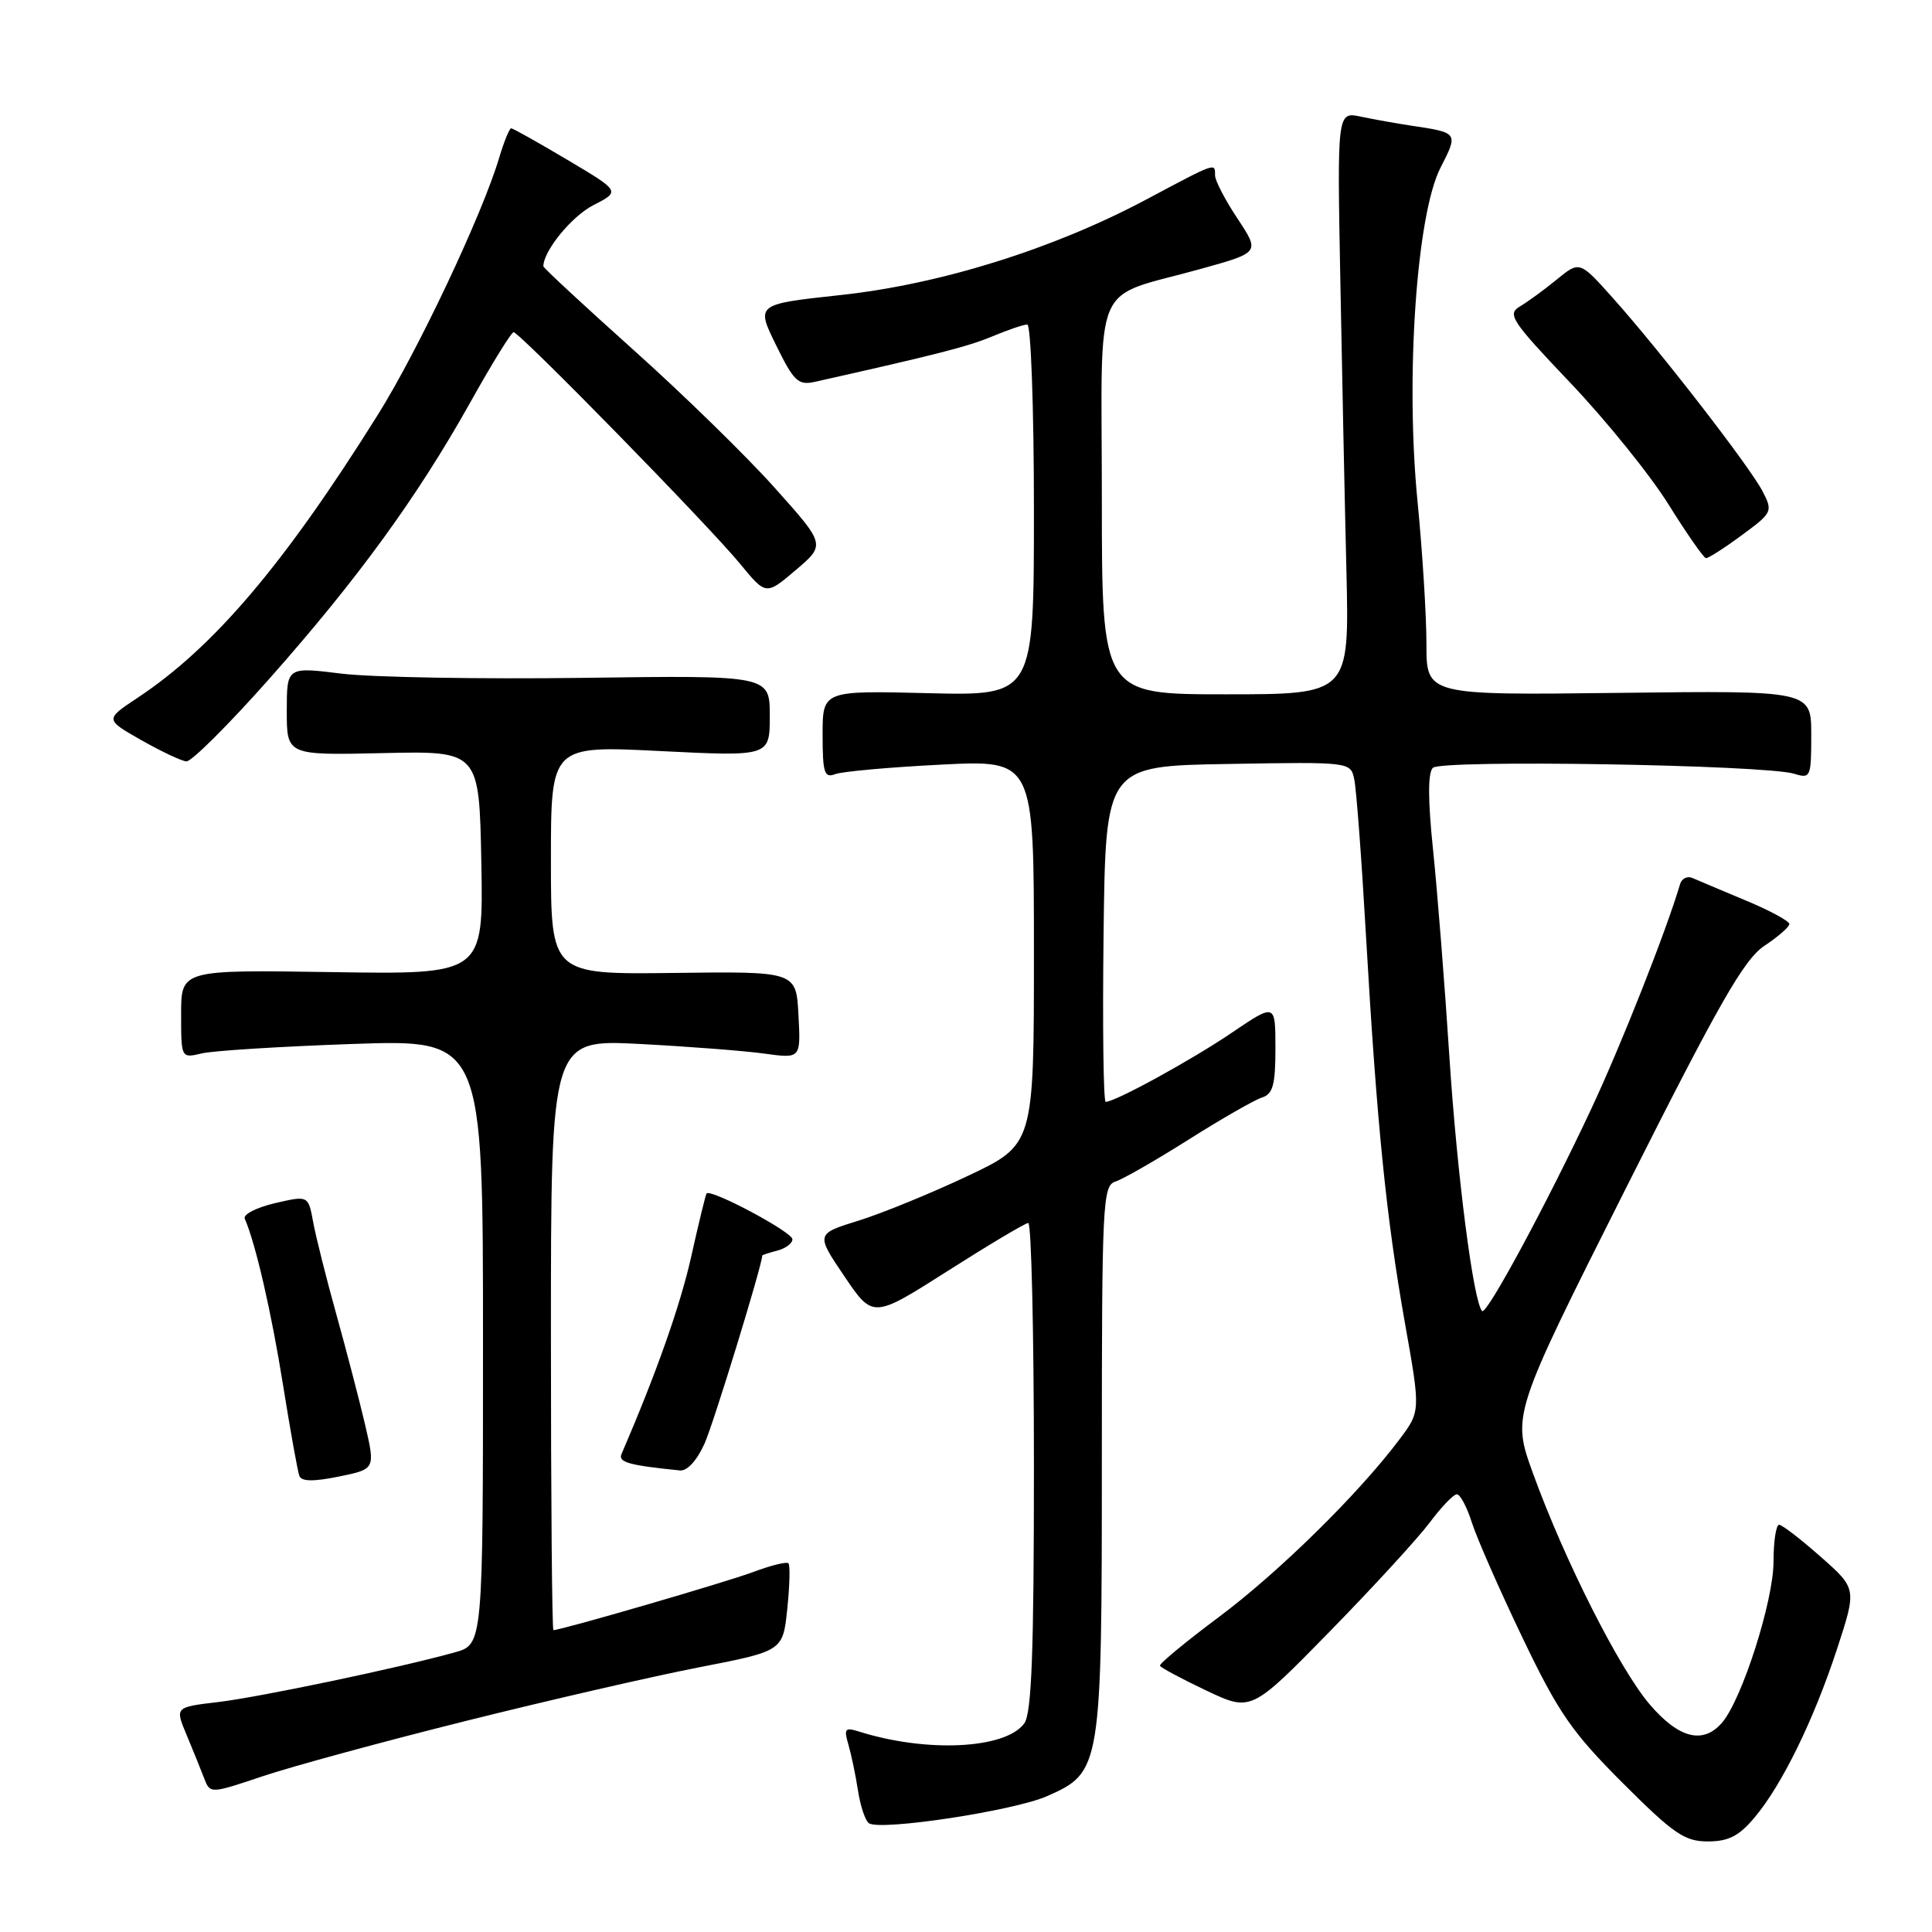 <?xml version="1.0" encoding="UTF-8" standalone="no"?>
<!DOCTYPE svg PUBLIC "-//W3C//DTD SVG 1.1//EN" "http://www.w3.org/Graphics/SVG/1.1/DTD/svg11.dtd" >
<svg xmlns="http://www.w3.org/2000/svg" xmlns:xlink="http://www.w3.org/1999/xlink" version="1.1" viewBox="0 0 256 256">
 <g >
 <path fill="currentColor"
d=" M 232.47 240.85 C 236.13 236.51 240.33 227.91 243.43 218.46 C 246.03 210.50 246.03 210.50 241.26 206.29 C 238.64 203.97 236.16 202.06 235.75 202.04 C 235.34 202.02 235.00 204.22 235.00 206.94 C 235.00 212.12 230.83 225.17 228.19 228.25 C 225.69 231.17 222.47 230.37 218.60 225.85 C 214.59 221.16 207.31 206.76 203.13 195.23 C 200.33 187.50 200.33 187.50 215.41 157.51 C 227.81 132.86 231.09 127.12 233.80 125.32 C 235.61 124.12 237.10 122.82 237.10 122.44 C 237.10 122.05 234.50 120.64 231.30 119.31 C 228.11 117.97 224.94 116.64 224.26 116.34 C 223.58 116.04 222.84 116.40 222.62 117.15 C 220.76 123.42 214.86 138.36 210.86 146.91 C 204.96 159.51 196.97 174.31 196.39 173.72 C 195.24 172.57 193.07 155.69 192.05 140.00 C 191.43 130.38 190.45 118.05 189.89 112.62 C 189.20 106.02 189.19 102.41 189.86 101.74 C 190.97 100.63 233.92 101.34 237.75 102.53 C 239.91 103.20 240.00 102.99 240.00 97.37 C 240.00 91.50 240.00 91.50 214.50 91.81 C 189.00 92.12 189.00 92.12 189.01 85.31 C 189.01 81.57 188.48 73.07 187.83 66.44 C 186.21 50.05 187.70 28.42 190.87 22.23 C 193.25 17.59 193.25 17.58 187.00 16.65 C 185.07 16.36 182.08 15.83 180.34 15.46 C 177.18 14.79 177.18 14.79 177.60 37.14 C 177.83 49.44 178.19 66.81 178.41 75.75 C 178.79 92.00 178.79 92.00 162.40 92.00 C 146.00 92.00 146.00 92.00 146.00 65.98 C 146.00 36.16 144.45 39.73 159.22 35.60 C 166.94 33.45 166.94 33.45 163.98 28.97 C 162.34 26.51 161.01 23.94 161.00 23.25 C 161.00 21.54 161.25 21.45 151.86 26.45 C 139.50 33.02 124.60 37.67 111.34 39.10 C 100.17 40.31 100.17 40.31 102.83 45.73 C 105.20 50.55 105.77 51.09 108.00 50.59 C 124.07 46.99 128.24 45.93 131.47 44.58 C 133.55 43.71 135.64 43.00 136.12 43.00 C 136.60 43.00 137.00 54.07 137.00 67.60 C 137.00 92.19 137.00 92.19 123.00 91.85 C 109.00 91.50 109.00 91.50 109.00 97.36 C 109.00 102.40 109.23 103.13 110.66 102.58 C 111.57 102.23 117.87 101.66 124.66 101.32 C 137.00 100.69 137.00 100.69 137.00 126.18 C 137.00 151.67 137.00 151.67 128.25 155.81 C 123.44 158.09 116.93 160.75 113.80 161.73 C 108.09 163.50 108.09 163.50 111.88 169.11 C 115.67 174.71 115.67 174.71 125.59 168.40 C 131.04 164.93 135.84 162.07 136.25 162.05 C 136.66 162.02 137.00 176.54 137.00 194.31 C 137.00 218.94 136.70 227.03 135.72 228.36 C 133.23 231.77 122.74 232.27 113.76 229.42 C 111.98 228.86 111.80 229.08 112.41 231.14 C 112.79 232.44 113.37 235.20 113.69 237.27 C 114.01 239.35 114.67 241.29 115.15 241.60 C 116.80 242.61 134.38 239.93 138.74 238.00 C 145.93 234.82 146.00 234.40 146.00 193.10 C 146.00 159.39 146.11 157.10 147.79 156.57 C 148.78 156.25 153.15 153.75 157.50 151.00 C 161.85 148.25 166.22 145.75 167.21 145.43 C 168.67 144.97 169.00 143.76 169.00 138.90 C 169.00 132.93 169.00 132.93 163.25 136.82 C 157.91 140.45 147.78 146.00 146.51 146.00 C 146.21 146.00 146.08 135.99 146.23 123.75 C 146.50 101.50 146.50 101.50 162.72 101.23 C 178.89 100.95 178.95 100.96 179.44 103.23 C 179.72 104.48 180.42 113.83 181.00 124.00 C 182.44 148.99 183.68 161.30 186.15 175.25 C 188.24 187.00 188.24 187.00 185.42 190.75 C 180.02 197.94 169.44 208.34 161.50 214.27 C 157.10 217.55 153.59 220.46 153.70 220.72 C 153.82 220.98 156.58 222.46 159.85 224.01 C 165.79 226.82 165.79 226.82 176.22 216.16 C 181.95 210.30 187.90 203.81 189.44 201.75 C 190.98 199.69 192.60 198.00 193.04 198.00 C 193.48 198.00 194.38 199.69 195.03 201.75 C 195.69 203.81 198.70 210.67 201.73 216.99 C 206.50 226.95 208.28 229.52 215.00 236.24 C 221.75 242.99 223.22 244.00 226.29 244.00 C 229.02 244.00 230.42 243.29 232.47 240.85 Z  M 61.67 228.05 C 72.58 225.32 86.50 222.12 92.62 220.93 C 103.74 218.77 103.74 218.77 104.32 213.17 C 104.64 210.09 104.71 207.37 104.47 207.14 C 104.24 206.90 102.12 207.43 99.77 208.31 C 96.20 209.65 74.37 216.00 73.33 216.00 C 73.15 216.00 73.00 198.39 73.00 176.86 C 73.00 137.73 73.00 137.73 84.75 138.33 C 91.21 138.67 98.66 139.24 101.30 139.61 C 106.11 140.27 106.11 140.27 105.80 134.49 C 105.50 128.71 105.50 128.71 89.25 128.92 C 73.00 129.12 73.00 129.12 73.00 113.96 C 73.00 98.79 73.00 98.79 87.50 99.52 C 102.00 100.24 102.00 100.24 102.00 94.86 C 102.00 89.48 102.00 89.48 77.25 89.82 C 63.64 90.00 49.24 89.75 45.25 89.26 C 38.00 88.36 38.00 88.36 38.00 94.22 C 38.00 100.08 38.00 100.08 50.75 99.79 C 63.50 99.50 63.50 99.50 63.78 114.31 C 64.05 129.12 64.05 129.12 44.03 128.81 C 24.00 128.50 24.00 128.50 24.00 134.37 C 24.00 140.23 24.00 140.23 26.75 139.58 C 28.26 139.22 37.26 138.66 46.75 138.33 C 64.00 137.73 64.00 137.73 64.00 177.82 C 64.00 217.91 64.00 217.91 60.25 218.95 C 52.86 221.01 34.40 224.88 28.84 225.54 C 23.19 226.21 23.19 226.21 24.71 229.85 C 25.55 231.86 26.60 234.45 27.04 235.60 C 27.84 237.70 27.84 237.70 34.84 235.35 C 38.69 234.06 50.76 230.77 61.67 228.05 Z  M 48.37 188.75 C 47.61 185.51 45.90 178.95 44.57 174.17 C 43.24 169.40 41.86 163.90 41.50 161.95 C 40.85 158.40 40.85 158.40 36.42 159.43 C 33.98 160.00 32.19 160.92 32.43 161.48 C 33.86 164.74 35.97 173.89 37.50 183.50 C 38.47 189.55 39.44 194.98 39.67 195.57 C 39.95 196.31 41.54 196.34 44.91 195.65 C 49.74 194.66 49.74 194.66 48.37 188.75 Z  M 93.37 191.25 C 94.58 188.52 101.00 167.60 101.00 166.37 C 101.00 166.29 101.90 166.00 103.00 165.71 C 104.10 165.42 105.00 164.75 105.00 164.21 C 105.00 163.25 94.12 157.45 93.62 158.15 C 93.49 158.34 92.57 162.10 91.59 166.50 C 90.14 172.99 86.98 181.93 82.35 192.68 C 81.89 193.75 83.37 194.17 90.10 194.84 C 91.06 194.94 92.36 193.51 93.37 191.25 Z  M 35.67 89.96 C 47.38 76.75 55.29 65.87 62.31 53.33 C 65.16 48.22 67.75 44.03 68.05 44.02 C 68.82 43.99 93.88 69.61 98.06 74.70 C 101.50 78.89 101.50 78.89 105.45 75.53 C 109.40 72.17 109.40 72.17 102.61 64.59 C 98.88 60.42 90.47 52.21 83.91 46.34 C 77.36 40.47 72.00 35.50 72.00 35.29 C 72.00 33.25 75.75 28.66 78.62 27.19 C 82.21 25.35 82.21 25.35 75.18 21.18 C 71.31 18.88 67.96 17.00 67.73 17.00 C 67.50 17.00 66.78 18.78 66.13 20.95 C 63.88 28.48 55.35 46.54 50.04 55.00 C 37.64 74.81 28.30 85.80 18.20 92.48 C 13.91 95.33 13.91 95.33 18.70 98.06 C 21.34 99.56 24.04 100.83 24.69 100.89 C 25.35 100.95 30.29 96.03 35.67 89.96 Z  M 230.79 70.92 C 234.85 67.94 234.93 67.77 233.56 65.12 C 231.88 61.86 219.99 46.50 213.75 39.53 C 209.31 34.56 209.31 34.56 206.29 37.03 C 204.63 38.39 202.42 40.00 201.39 40.61 C 199.67 41.62 200.28 42.53 208.10 50.75 C 212.83 55.73 218.68 62.97 221.10 66.86 C 223.52 70.74 225.75 73.94 226.05 73.96 C 226.36 73.98 228.49 72.62 230.79 70.92 Z "/>
</g>
</svg>